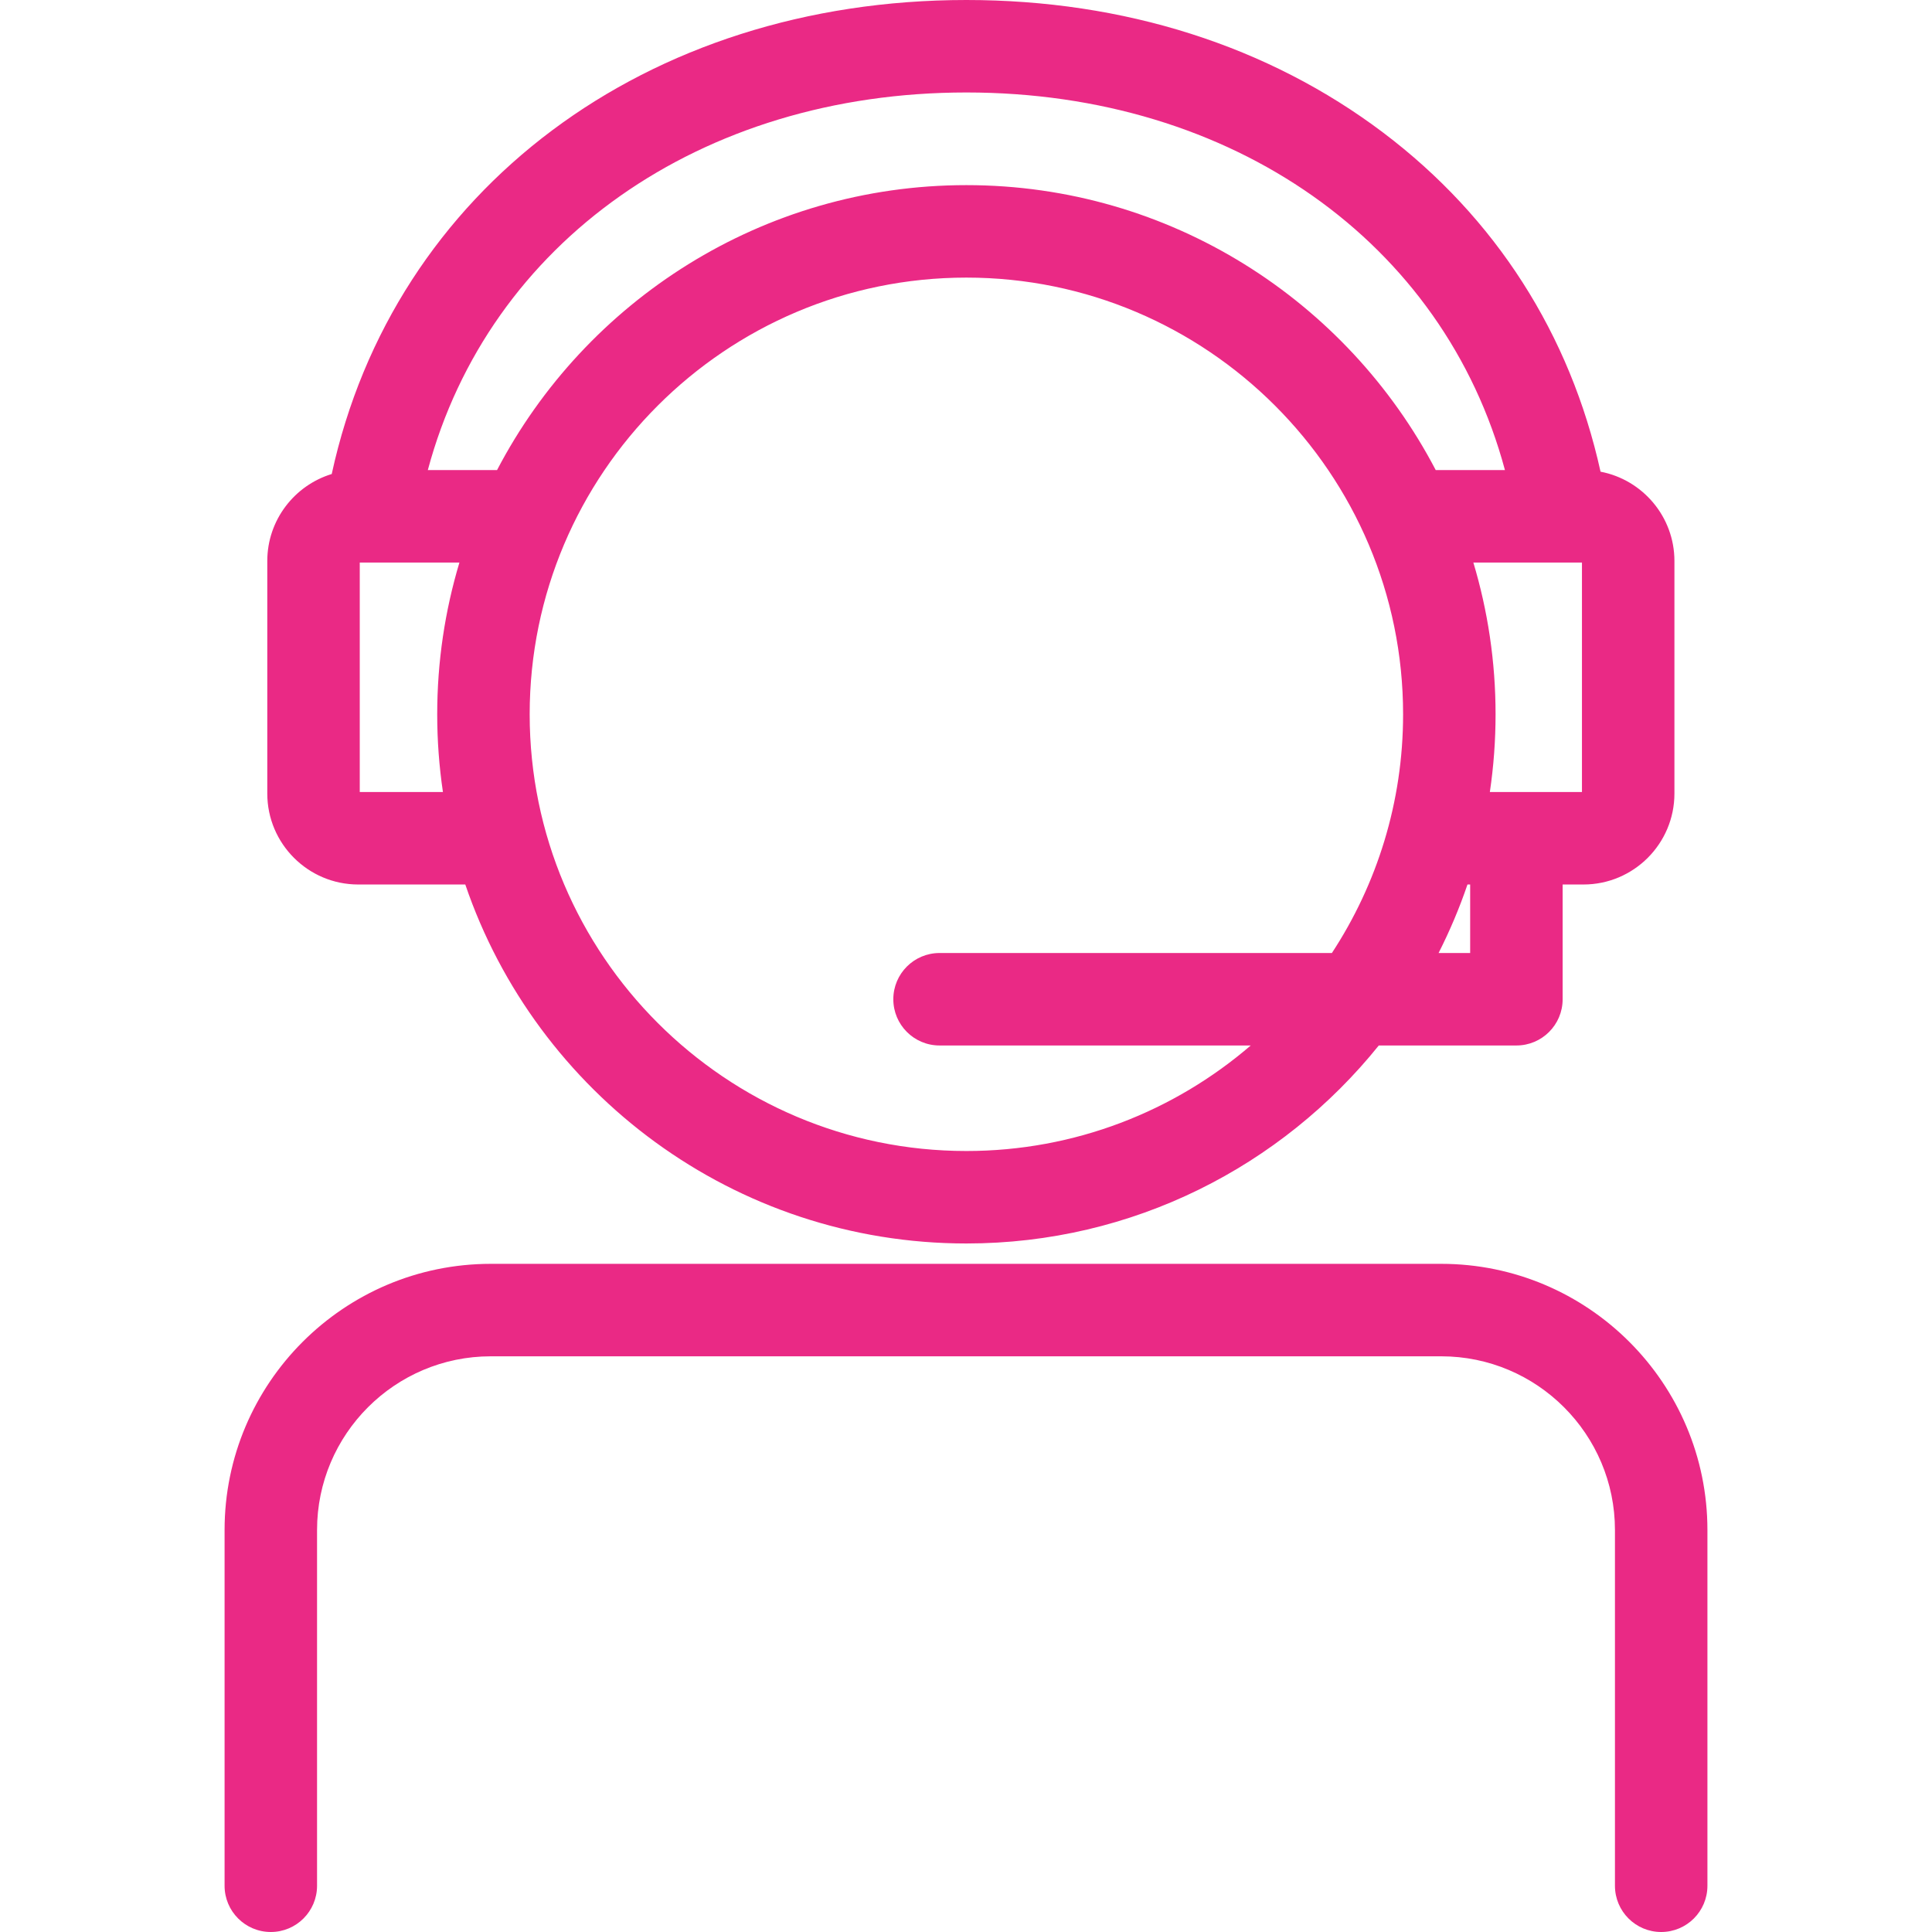 <svg fill="#EA2985" height="20px" width="20px" version="1.1" xmlns="http://www.w3.org/2000/svg" xmlns:xlink="http://www.w3.org/1999/xlink" viewBox="0 0 480.542 480.542" xml:space="preserve">
  <g>
    <path d="M89.104,219.999h26.626c17.666,51.873,66.863,89.289,124.637,89.289c41.424,0,78.433-19.241,102.577-49.248h34.228
      c6.352,0,11.5-5.148,11.5-11.5v-28.541h5.184c12.474,0,22.621-10.148,22.621-22.622V139.54c0-11.022-7.926-20.224-18.376-22.217
      c-7.547-34.184-26.132-63.235-54.028-84.307C315.476,11.417,279.615,0,240.366,0C160.701,0,97.864,47.184,82.511,117.9
      c-9.268,2.83-16.029,11.459-16.029,21.64v57.837C66.482,209.851,76.63,219.999,89.104,219.999z M89.482,196.999v-57.081h24.789
      c-3.588,11.963-5.525,24.633-5.525,37.748c0,6.567,0.49,13.021,1.423,19.333H89.482z M240.366,286.288
      c-59.894,0-108.621-48.728-108.621-108.622c0-59.894,48.727-108.62,108.621-108.62c59.895,0,108.622,48.727,108.622,108.62
      c0,21.898-6.52,42.297-17.709,59.374h-97.586c-6.351,0-11.5,5.149-11.5,11.5c0,6.352,5.149,11.5,11.5,11.5h77.398
      C292.073,276.391,267.355,286.288,240.366,286.288z M365.671,237.04h-7.857c2.777-5.474,5.188-11.163,7.189-17.041h0.667V237.04z
       M393.476,196.999h-22.91c0.933-6.311,1.423-12.766,1.423-19.333c0-13.115-1.938-25.785-5.525-37.748h27.013V196.999z
       M240.366,23
      c66.29,0,118.756,37.303,133.954,93.918h-17.217c-21.988-42.08-66.06-70.872-116.737-70.872
      c-50.676,0-94.748,28.792-116.736,70.872h-17.22C121.593,60.338,174.166,23,240.366,23z"/>
    <path d="M358.477,314.352H122.065c-36.506,0-66.206,29.699-66.206,66.205v88.484c0,6.352,5.149,11.5,11.5,11.5
      s11.5-5.148,11.5-11.5v-88.484c0-23.823,19.382-43.205,43.206-43.205h236.412c23.824,0,43.207,19.382,43.207,43.206v88.484
      c0,6.352,5.148,11.5,11.5,11.5c6.352,0,11.5-5.148,11.5-11.5v-88.484C424.684,344.052,394.984,314.352,358.477,314.352z"/>
  </g>
</svg>
